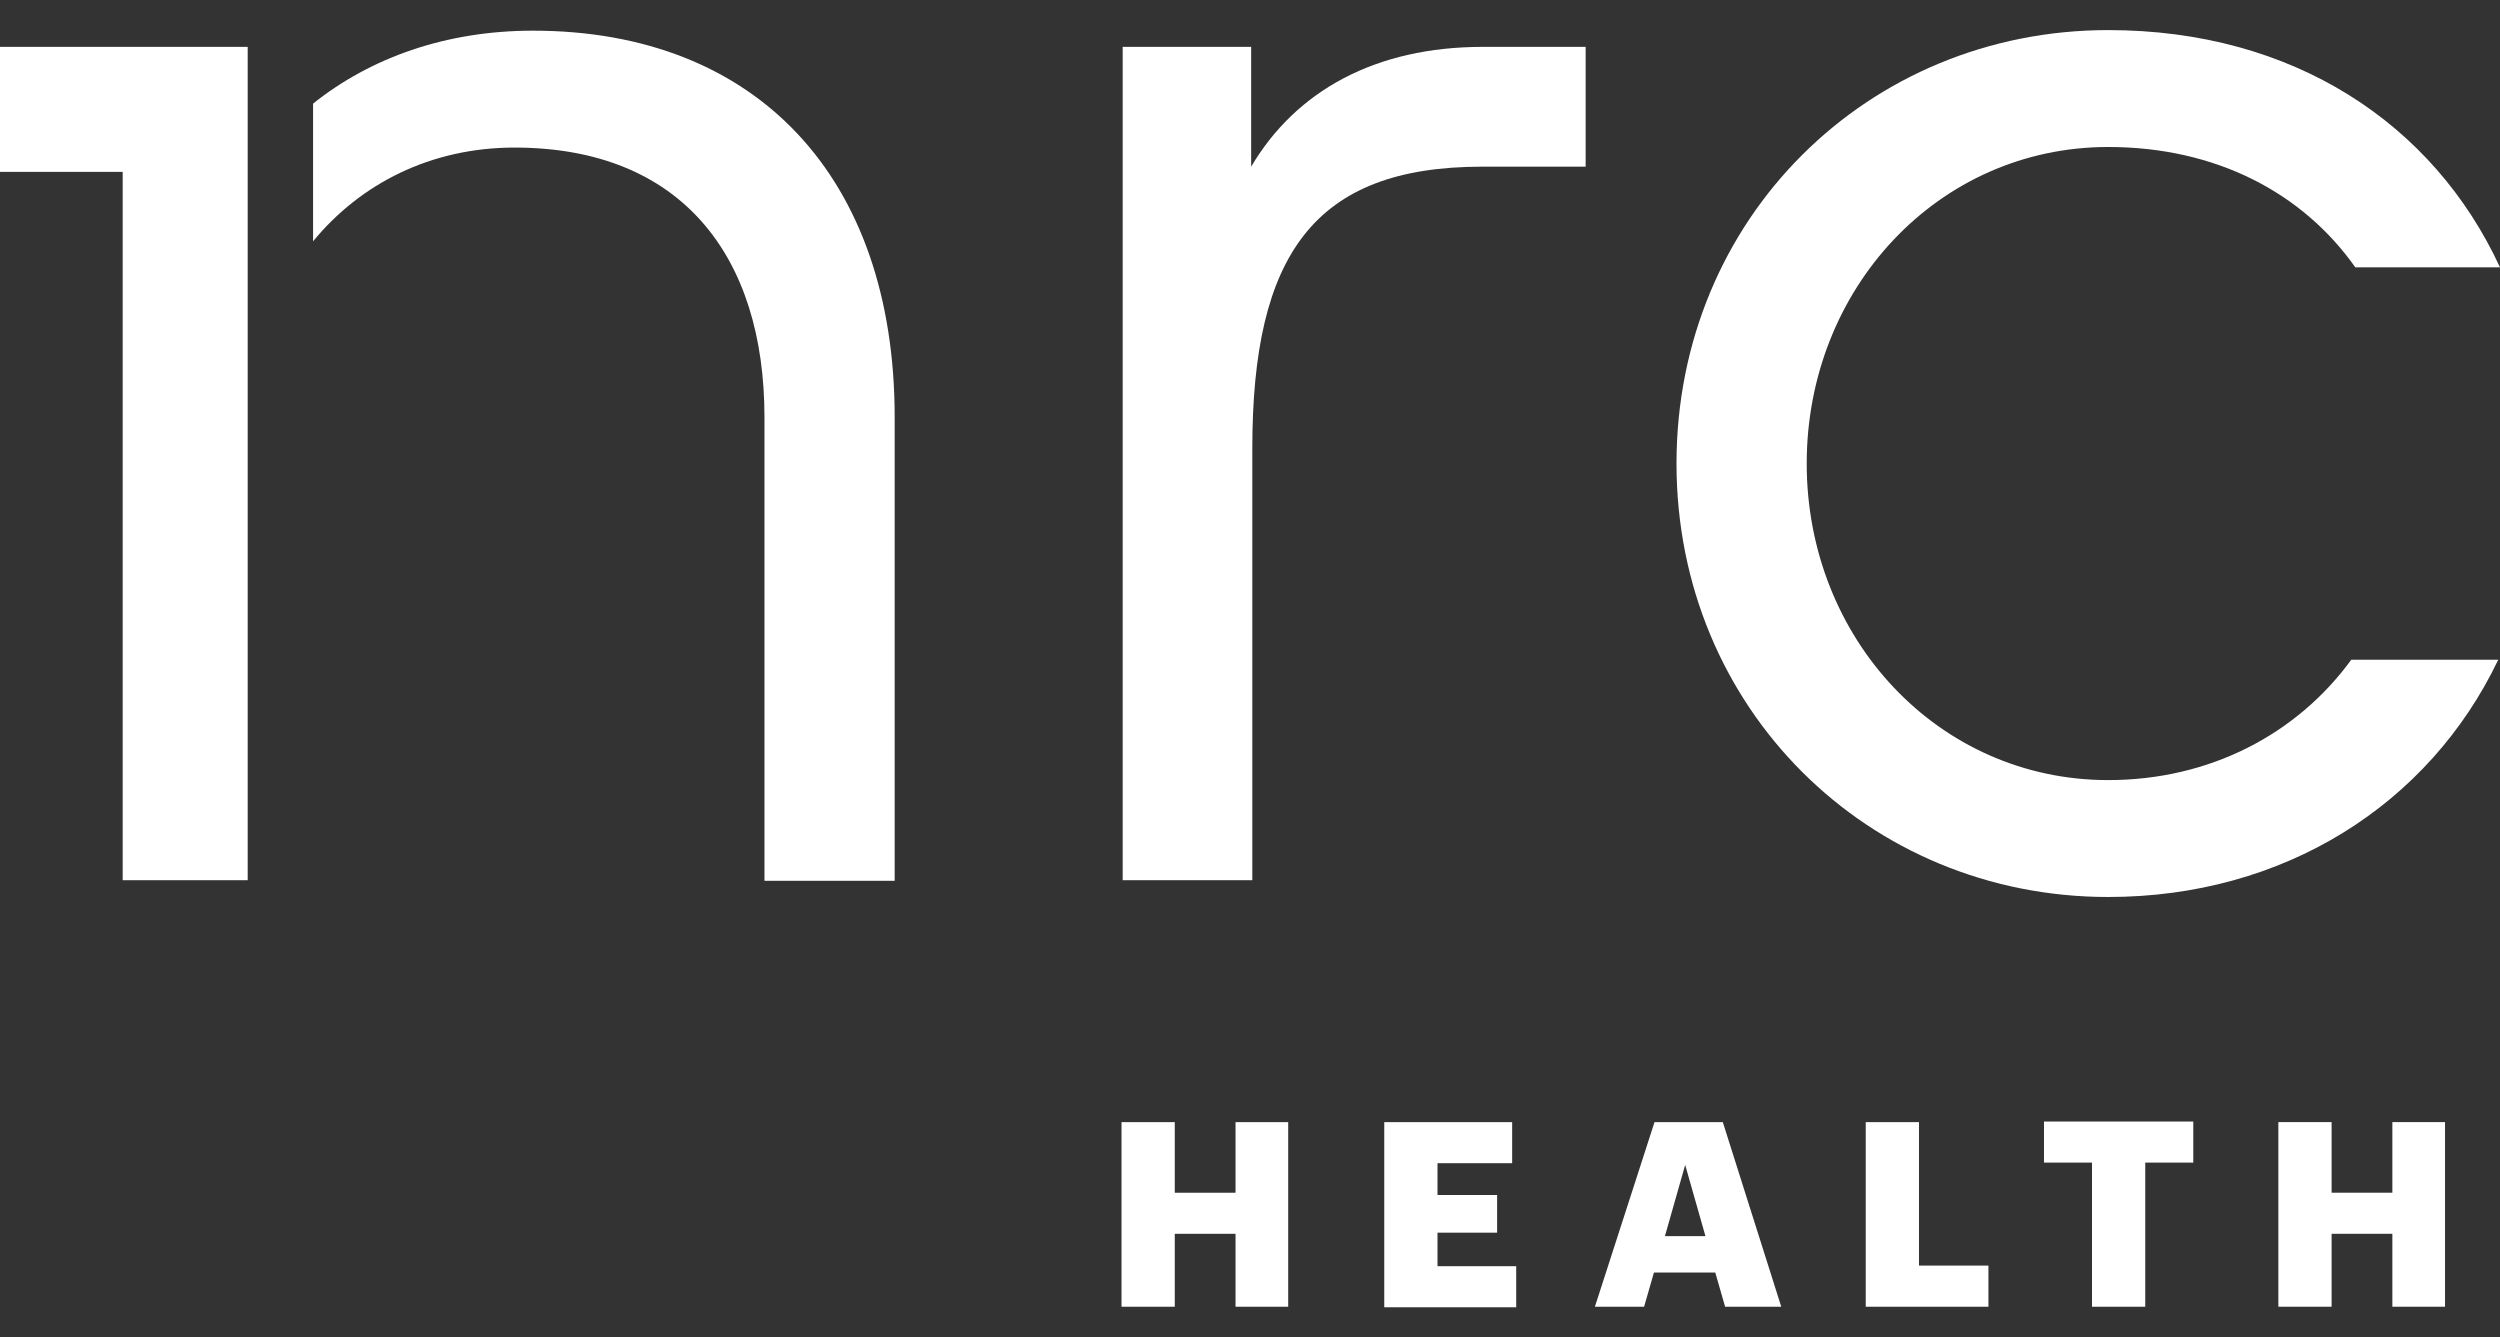 <?xml version="1.0" encoding="utf-8"?>
<!-- Generator: Adobe Illustrator 22.0.1, SVG Export Plug-In . SVG Version: 6.00 Build 0)  -->
<svg version="1.1" id="Layer_1" xmlns="http://www.w3.org/2000/svg" xmlns:xlink="http://www.w3.org/1999/xlink" x="0px" y="0px"
	 viewBox="0 0 432 231.1" style="enable-background:new 0 0 432 231.1;" xml:space="preserve">
<rect x="0" y="0" width="432" height="231.1" fill="#333333" stroke="none"/>
<style type="text/css">
	.st0{fill:#FFFFFF;}
</style>
<g>
	<g>
		<path class="st0" d="M193.8,193.9h9.2v12.2h10.5v-12.2h9.1v31.9h-9.1v-12.6H203v12.6h-9.2V193.9z"/>
		<path class="st0" d="M239.3,193.9h22v7.1h-12.9v5.5h10.3v6.5h-10.3v5.8H262v7.1h-22.8V193.9z"/>
		<path class="st0" d="M285.9,193.9h11.8l10.1,31.9h-9.7l-1.7-5.9h-10.6l-1.7,5.9h-8.5L285.9,193.9z M287.7,213.6h7l-3.5-12.3
			L287.7,213.6z"/>
		<path class="st0" d="M322.4,193.9h9.2v24.8h12v7.1h-21.2V193.9z"/>
		<path class="st0" d="M361.5,200.9h-8.3v-7.1H379v7.1h-8.3v24.9h-9.2V200.9z"/>
		<path class="st0" d="M393.7,193.9h9.2v12.2h10.5v-12.2h9.1v31.9h-9.1v-12.6h-10.5v12.6h-9.2V193.9z"/>
	</g>
	<g>
		<g>
			<g>
				<g>
					<path class="st0" d="M194,8.1h22.2v20.7c7.8-13.2,21.6-20.7,40-20.7H274v20.7h-17.9c-29.1,0-39.7,15.3-39.7,48.7v74.6H194V8.1z
						"/>
					<path class="st0" d="M364.3,134.8c-29.4,0-52.1-24.5-52.1-54.7c0-30.2,22.7-54.7,52.1-54.7c18.6,0,33.6,7.9,42.7,20.8h25
						c-11.5-24.9-35.8-41-67.7-41c-41.5,0-74.6,32.5-74.6,74.9c0,42.3,33.1,74.9,74.6,74.9c30.3,0,55.4-15.9,67.4-41h-25.4
						C396.9,126.9,381.8,134.8,364.3,134.8"/>
					<path class="st0" d="M92.1,5.3c-15.1,0-28.1,4.7-38,12.6v23.8c8.2-10,20.4-16.2,34.8-16.2c28.8,0,43.2,18.7,43.2,46.6v80.1
						h22.5V72.1C154.6,30.6,130.7,5.3,92.1,5.3"/>
					<polygon class="st0" points="21.2,8.1 21.2,8.1 0,8.1 0,29.7 21.2,29.7 21.2,152.1 42.8,152.1 42.8,8.1 					"/>
				</g>
			</g>
		</g>
	</g>
</g>
</svg>
